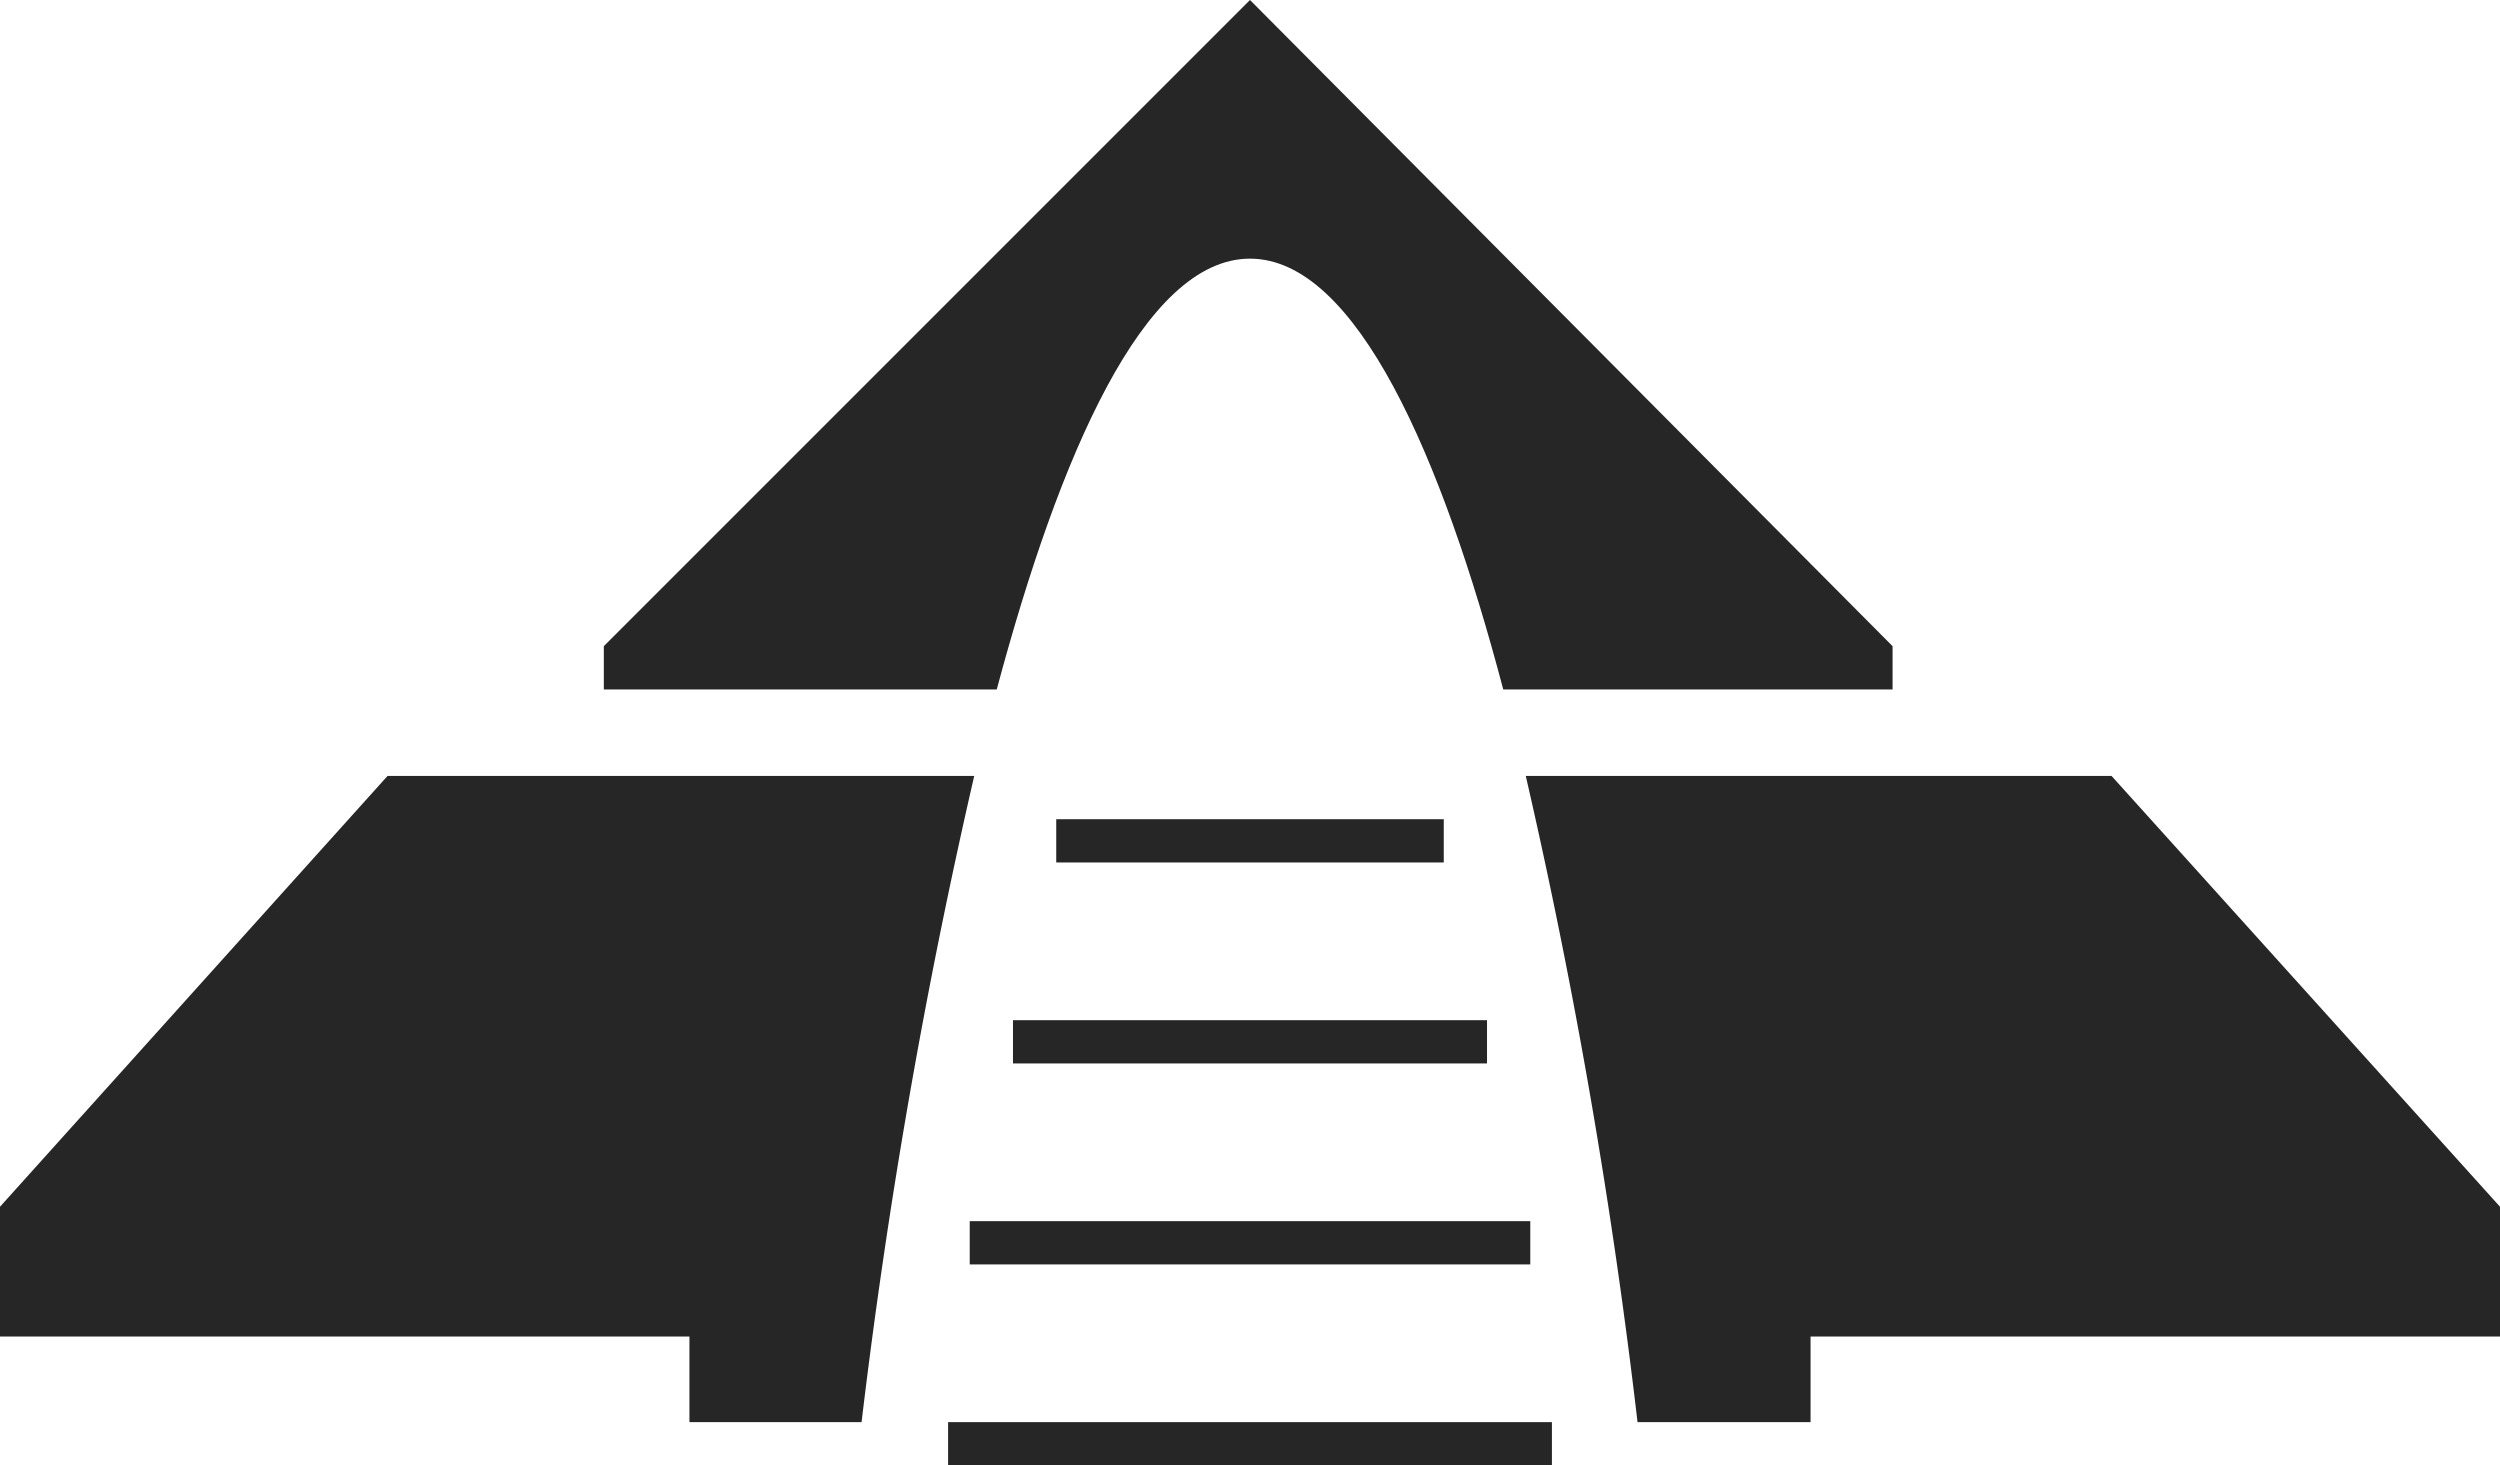 <svg xmlns="http://www.w3.org/2000/svg" viewBox="0 0 27.74 16.26"><defs><style>.cls-1{fill:#272626;}</style></defs><g id="Layer_2" data-name="Layer 2"><g id="Layer_1-2" data-name="Layer 1"><path class="cls-1" d="M21,7.17v.48H16.68C16,5.07,15.05,2.87,13.87,2.87s-2.12,2.2-2.81,4.78H6.7V7.17L13.87,0Z"/><path class="cls-1" d="M10.81,8.61a67.58,67.58,0,0,0-1.25,7.17H7.65v-.95H0V13.39L4.3,8.61Z"/><path class="cls-1" d="M27.74,13.39v1.44H20.09v.95H18.17a66.16,66.16,0,0,0-1.24-7.17h6.5Z"/><rect class="cls-1" x="10.52" y="15.78" width="6.7" height="0.48"/><rect class="cls-1" x="10.76" y="13.55" width="6.22" height="0.48"/><rect class="cls-1" x="11.24" y="11.32" width="5.26" height="0.48"/><rect class="cls-1" x="11.72" y="9.09" width="4.3" height="0.48"/></g></g></svg>